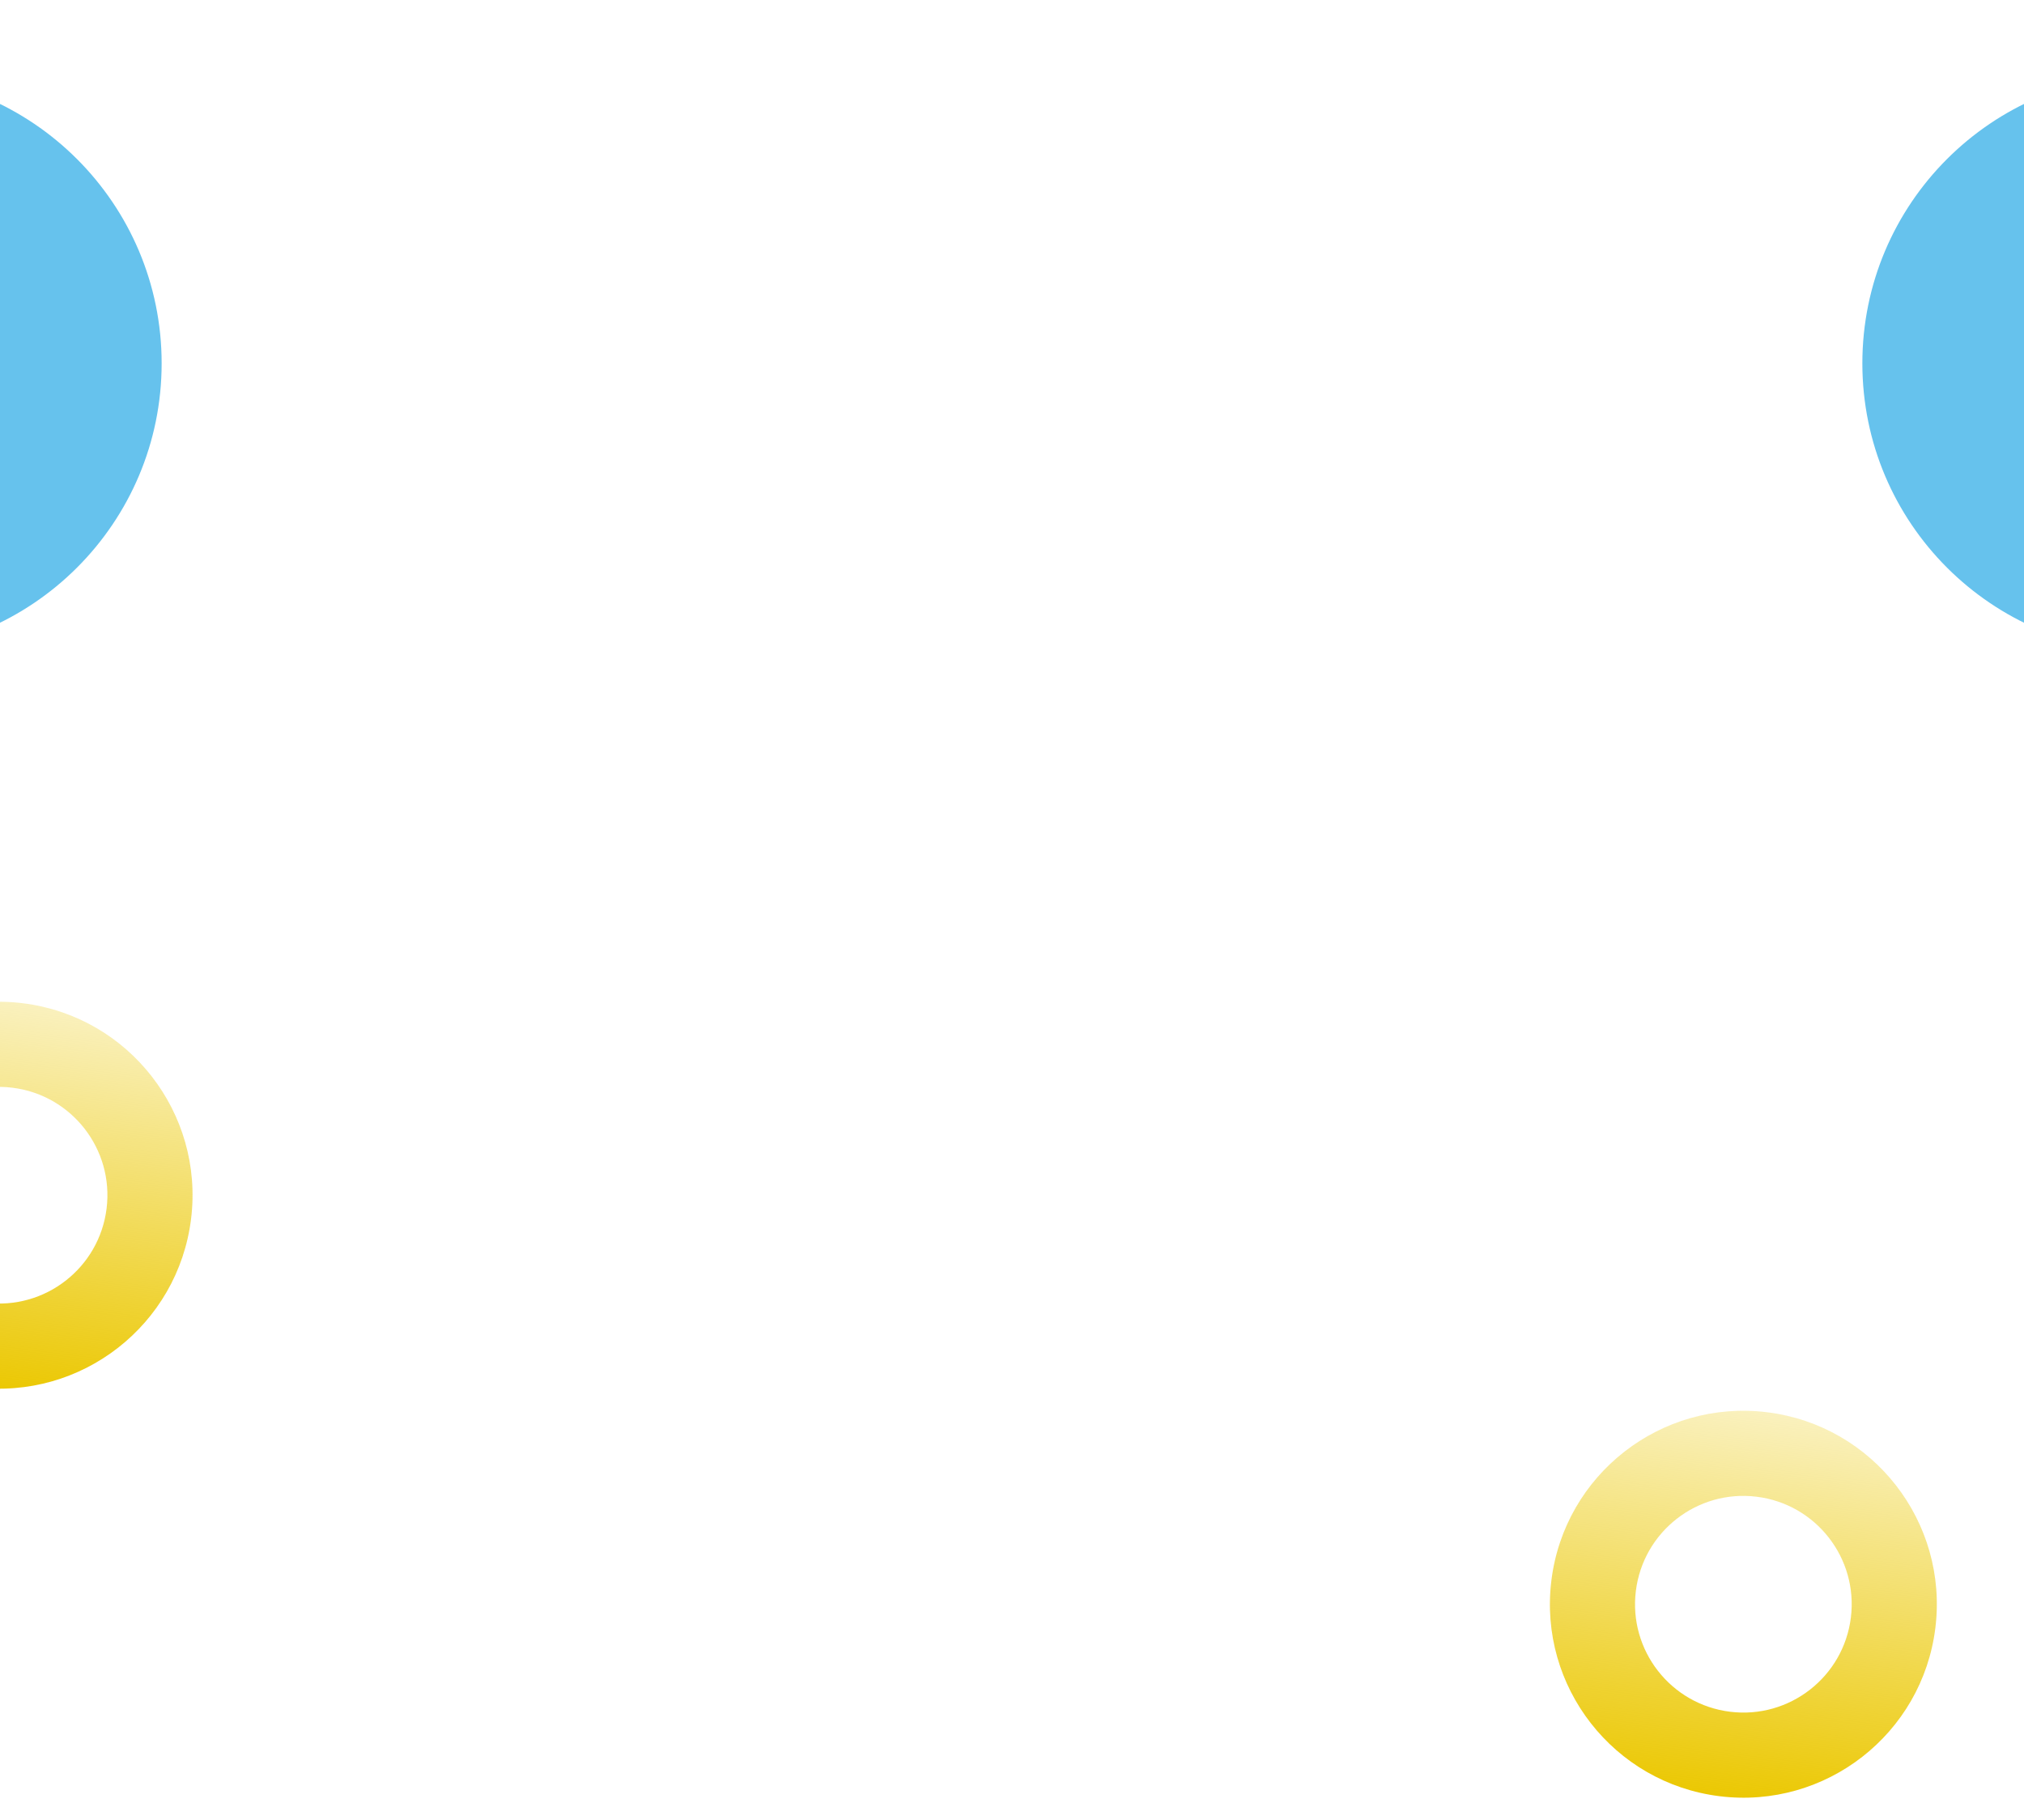 <svg width="1440" height="1295" viewBox="0 0 1440 1295" fill="none" xmlns="http://www.w3.org/2000/svg">
<g clip-path="url(#clip0_807_410)">
<path fill-rule="evenodd" clip-rule="evenodd" d="M16.253 713.755C-59.184 704.417 -127.907 758 -137.245 833.436C-146.583 908.873 -93 977.596 -17.563 986.934C57.873 996.272 126.596 942.689 135.934 867.252C145.272 791.816 91.689 723.093 16.253 713.755ZM8.813 773.854C-33.431 768.624 -71.916 798.631 -77.146 840.875C-82.375 883.12 -52.368 921.605 -10.124 926.834C32.12 932.063 70.605 902.057 75.835 859.812C81.064 817.568 51.057 779.083 8.813 773.854Z" fill="url(#paint0_linear_807_410)"/>
<circle cx="-90.5" cy="258.5" r="205.5" fill="#66C2ED"/>
<circle cx="1530.5" cy="258.5" r="205.5" fill="#66C2ED"/>
<path fill-rule="evenodd" clip-rule="evenodd" d="M1257.25 1004.75C1181.82 995.417 1113.09 1049 1103.75 1124.44C1094.42 1199.87 1148 1268.6 1223.44 1277.93C1298.87 1287.27 1367.6 1233.69 1376.93 1158.25C1386.27 1082.82 1332.69 1014.09 1257.25 1004.75ZM1249.81 1064.85C1207.57 1059.62 1169.08 1089.63 1163.85 1131.88C1158.62 1174.12 1188.63 1212.6 1230.88 1217.83C1273.12 1223.06 1311.6 1193.06 1316.83 1150.81C1322.06 1108.57 1292.06 1070.08 1249.81 1064.85Z" fill="url(#paint1_linear_807_410)"/>
</g>
<defs>
<linearGradient id="paint0_linear_807_410" x1="-17.563" y1="986.934" x2="16.253" y2="713.755" gradientUnits="userSpaceOnUse">
<stop stop-color="#EBC803"/>
<stop offset="1" stop-color="#EBC803" stop-opacity="0.26"/>
</linearGradient>
<linearGradient id="paint1_linear_807_410" x1="1223.44" y1="1277.93" x2="1257.25" y2="1004.75" gradientUnits="userSpaceOnUse">
<stop stop-color="#EBC803"/>
<stop offset="1" stop-color="#EBC803" stop-opacity="0.26"/>
</linearGradient>
<clipPath id="clip0_807_410">
<rect width="1440" height="1295" fill="white"/>
</clipPath>
</defs>
</svg>
